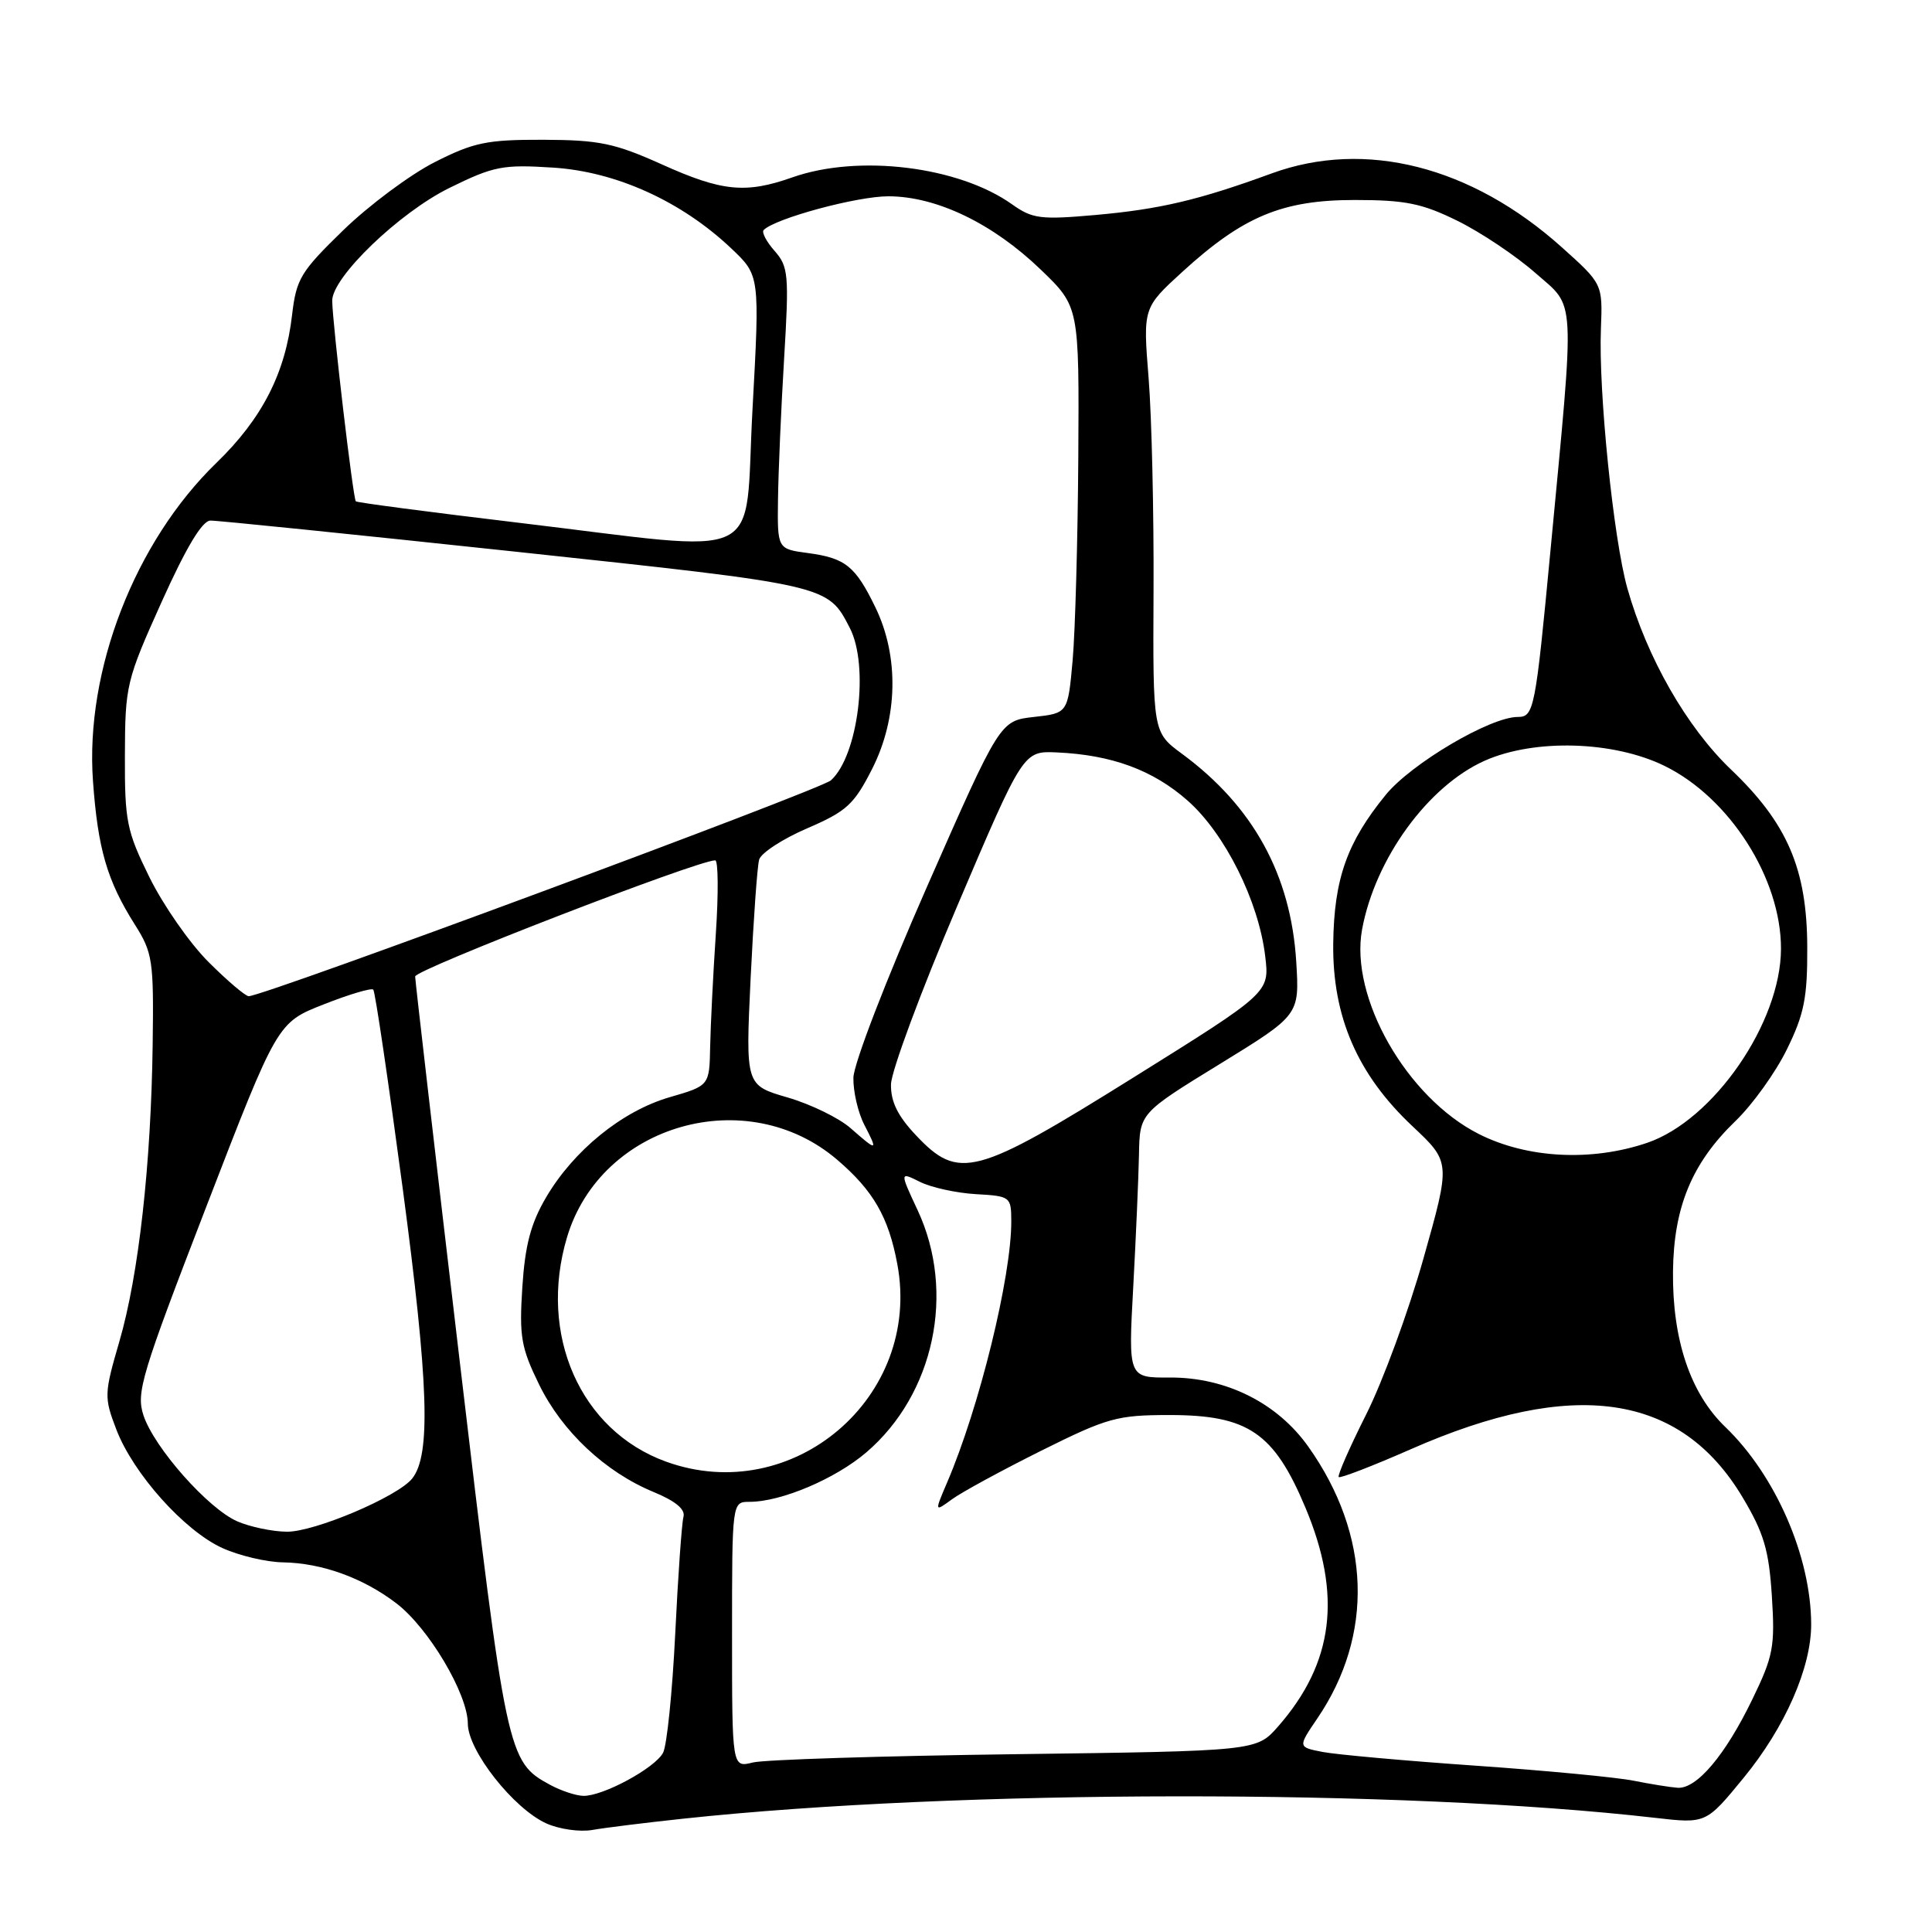 <?xml version="1.0" encoding="UTF-8" standalone="no"?>
<!DOCTYPE svg PUBLIC "-//W3C//DTD SVG 1.1//EN" "http://www.w3.org/Graphics/SVG/1.1/DTD/svg11.dtd" >
<svg xmlns="http://www.w3.org/2000/svg" xmlns:xlink="http://www.w3.org/1999/xlink" version="1.1" viewBox="0 0 256 256">
 <g >
 <path fill="currentColor"
d=" M 90.48 240.99 C 126.95 237.08 185.80 237.03 219.28 240.87 C 226.06 241.65 226.06 241.65 231.04 235.57 C 236.52 228.90 240.01 220.96 239.99 215.21 C 239.96 206.24 235.27 195.48 228.61 189.08 C 223.98 184.63 221.59 177.51 221.68 168.50 C 221.77 159.94 224.19 154.11 229.95 148.55 C 232.21 146.38 235.28 142.10 236.77 139.05 C 239.06 134.39 239.50 132.22 239.47 125.50 C 239.44 115.15 236.84 109.09 229.36 101.96 C 223.49 96.35 218.23 87.15 215.63 77.94 C 213.79 71.40 211.79 51.81 212.13 43.56 C 212.36 37.62 212.36 37.62 206.93 32.75 C 194.96 22.02 180.90 18.45 168.50 22.98 C 158.82 26.52 153.66 27.73 145.12 28.49 C 137.88 29.13 136.80 28.99 134.11 27.08 C 127.04 22.04 113.76 20.41 105.00 23.50 C 98.80 25.69 95.67 25.38 87.67 21.77 C 81.43 18.97 79.40 18.55 72.00 18.52 C 64.52 18.50 62.79 18.86 57.59 21.49 C 54.35 23.14 48.90 27.19 45.50 30.49 C 39.83 36.00 39.26 36.94 38.70 41.75 C 37.81 49.46 34.74 55.45 28.70 61.31 C 17.88 71.77 11.26 88.84 12.32 103.50 C 12.97 112.50 14.19 116.69 17.86 122.50 C 20.23 126.24 20.38 127.26 20.23 138.35 C 20.02 154.25 18.38 168.95 15.82 177.74 C 13.80 184.68 13.78 185.15 15.41 189.40 C 17.64 195.25 24.42 202.83 29.46 205.12 C 31.68 206.13 35.30 206.99 37.50 207.02 C 42.65 207.11 48.10 209.07 52.52 212.45 C 56.79 215.71 61.98 224.44 61.99 228.40 C 62.00 231.98 68.06 239.67 72.41 241.62 C 74.11 242.38 76.84 242.77 78.48 242.48 C 80.12 242.19 85.52 241.52 90.48 240.99 Z  M 72.89 236.50 C 67.24 233.43 67.10 232.75 60.88 180.08 C 57.66 152.81 55.02 130.00 55.01 129.39 C 55.00 128.48 92.41 114.00 94.77 114.00 C 95.17 114.00 95.21 118.39 94.85 123.75 C 94.49 129.11 94.16 135.83 94.10 138.68 C 94.00 143.86 94.00 143.86 88.72 145.39 C 82.43 147.22 76.00 152.44 72.34 158.69 C 70.33 162.12 69.57 165.00 69.21 170.58 C 68.79 177.10 69.05 178.58 71.43 183.45 C 74.48 189.69 80.21 195.06 86.61 197.70 C 89.53 198.91 90.84 200.00 90.56 201.00 C 90.34 201.82 89.84 208.80 89.47 216.50 C 89.09 224.20 88.37 231.29 87.86 232.25 C 86.78 234.29 79.88 238.02 77.29 237.96 C 76.31 237.94 74.33 237.28 72.89 236.50 Z  M 216.50 235.96 C 214.30 235.51 204.85 234.61 195.50 233.96 C 186.15 233.31 177.03 232.49 175.24 232.14 C 171.97 231.50 171.97 231.50 174.54 227.72 C 182.08 216.64 181.65 203.40 173.38 191.72 C 169.26 185.89 162.44 182.49 155.00 182.53 C 149.50 182.56 149.50 182.56 150.16 170.53 C 150.52 163.91 150.86 156.03 150.92 153.00 C 151.02 147.50 151.02 147.50 161.61 141.00 C 172.19 134.50 172.19 134.50 171.76 127.45 C 171.05 115.92 166.06 106.84 156.63 99.89 C 152.76 97.04 152.76 97.04 152.85 78.27 C 152.90 67.95 152.61 55.29 152.20 50.14 C 151.45 40.79 151.45 40.79 156.69 36.00 C 164.72 28.67 169.91 26.50 179.50 26.50 C 186.21 26.50 188.41 26.94 193.12 29.26 C 196.21 30.78 200.87 33.90 203.47 36.19 C 208.84 40.91 208.71 38.48 205.44 73.00 C 203.45 94.05 203.26 95.00 201.11 95.00 C 197.46 95.00 186.99 101.18 183.61 105.33 C 178.48 111.62 176.77 116.46 176.66 125.00 C 176.54 134.70 179.87 142.39 187.17 149.24 C 192.22 153.99 192.22 153.99 188.62 166.74 C 186.64 173.76 183.22 183.07 181.02 187.43 C 178.83 191.79 177.19 195.52 177.39 195.72 C 177.58 195.91 181.89 194.25 186.96 192.02 C 208.50 182.54 222.66 184.59 230.90 198.40 C 233.72 203.13 234.39 205.37 234.78 211.48 C 235.21 218.19 234.98 219.43 232.19 225.18 C 228.61 232.57 224.83 237.05 222.30 236.89 C 221.31 236.82 218.70 236.40 216.50 235.96 Z  M 97.00 216.62 C 97.00 199.00 97.00 199.00 99.32 199.00 C 103.51 199.00 110.69 195.96 114.80 192.44 C 123.79 184.74 126.66 171.24 121.60 160.38 C 119.21 155.26 119.21 155.26 121.91 156.61 C 123.40 157.35 126.72 158.08 129.30 158.23 C 133.90 158.49 133.99 158.57 134.00 161.84 C 134.01 169.21 129.77 186.47 125.50 196.43 C 123.82 200.36 123.82 200.36 126.16 198.65 C 127.45 197.71 132.77 194.82 137.98 192.22 C 146.76 187.85 148.03 187.50 154.98 187.50 C 165.37 187.50 168.80 189.83 172.96 199.73 C 177.85 211.36 176.74 220.33 169.36 228.76 C 166.50 232.02 166.50 232.02 134.50 232.44 C 116.90 232.67 101.26 233.16 99.75 233.54 C 97.00 234.23 97.00 234.23 97.00 216.62 Z  M 31.45 201.59 C 27.58 199.91 20.43 191.83 19.01 187.54 C 18.02 184.53 18.73 182.19 27.34 159.88 C 36.75 135.50 36.75 135.50 42.88 133.09 C 46.25 131.76 49.21 130.88 49.46 131.13 C 49.71 131.37 51.46 143.26 53.37 157.54 C 56.80 183.33 57.11 192.79 54.62 195.91 C 52.70 198.32 41.67 203.00 38.00 202.96 C 36.08 202.94 33.13 202.32 31.45 201.59 Z  M 88.24 193.67 C 76.88 189.55 71.28 176.82 75.14 163.92 C 79.63 148.95 98.95 143.42 110.94 153.68 C 115.72 157.77 117.74 161.27 118.90 167.51 C 122.19 185.13 105.04 199.76 88.24 193.67 Z  M 121.37 150.43 C 118.94 147.86 118.02 145.97 118.06 143.68 C 118.10 141.93 122.05 131.28 126.86 120.00 C 135.59 99.50 135.59 99.50 140.05 99.70 C 147.33 100.03 152.76 102.03 157.35 106.07 C 162.31 110.44 166.79 119.42 167.65 126.73 C 168.22 131.52 168.22 131.52 150.21 142.76 C 129.21 155.87 127.04 156.44 121.37 150.43 Z  M 195.93 150.25 C 186.39 145.42 178.83 132.16 180.48 123.17 C 182.21 113.78 189.22 104.14 196.75 100.79 C 203.34 97.87 213.78 98.17 220.55 101.48 C 229.19 105.71 236.01 116.41 235.99 125.72 C 235.97 135.51 227.06 148.43 218.26 151.43 C 210.87 153.94 202.34 153.50 195.93 150.25 Z  M 112.71 149.49 C 111.18 148.14 107.42 146.31 104.36 145.42 C 98.79 143.80 98.79 143.80 99.46 129.65 C 99.84 121.87 100.34 114.78 100.59 113.91 C 100.83 113.03 103.70 111.16 106.95 109.76 C 112.19 107.50 113.16 106.61 115.57 101.87 C 118.98 95.13 119.15 87.00 116.01 80.51 C 113.34 75.00 112.03 73.95 107.04 73.28 C 103.00 72.74 103.00 72.74 103.09 66.12 C 103.14 62.48 103.50 54.10 103.90 47.50 C 104.57 36.39 104.47 35.33 102.64 33.25 C 101.55 32.02 100.90 30.77 101.19 30.48 C 102.73 28.93 113.58 26.00 117.73 26.01 C 124.11 26.02 131.57 29.62 137.91 35.73 C 143.00 40.63 143.00 40.63 142.88 60.57 C 142.81 71.53 142.47 83.65 142.13 87.50 C 141.50 94.50 141.50 94.50 137.01 95.00 C 132.51 95.50 132.51 95.50 122.83 117.50 C 117.41 129.82 113.12 140.95 113.08 142.80 C 113.04 144.61 113.69 147.43 114.53 149.05 C 116.36 152.59 116.27 152.61 112.71 149.49 Z  M 27.63 127.47 C 25.13 124.98 21.62 119.93 19.81 116.26 C 16.78 110.11 16.52 108.84 16.55 100.04 C 16.58 90.81 16.74 90.15 21.42 79.75 C 24.66 72.55 26.79 68.99 27.88 68.98 C 28.77 68.96 47.05 70.83 68.50 73.12 C 109.88 77.55 109.66 77.50 112.60 83.20 C 115.20 88.22 113.72 100.14 110.10 103.40 C 108.68 104.67 34.97 132.00 32.96 132.00 C 32.52 132.00 30.12 129.96 27.63 127.47 Z  M 68.50 69.24 C 56.95 67.86 47.34 66.60 47.15 66.43 C 46.79 66.13 44.06 42.91 44.02 39.86 C 43.98 36.76 52.89 28.18 59.55 24.90 C 65.43 22.01 66.61 21.78 73.29 22.21 C 81.64 22.74 90.32 26.68 96.91 32.93 C 100.68 36.50 100.68 36.50 99.71 54.25 C 98.57 74.97 102.16 73.25 68.50 69.24 Z "/>
</g>
</svg>